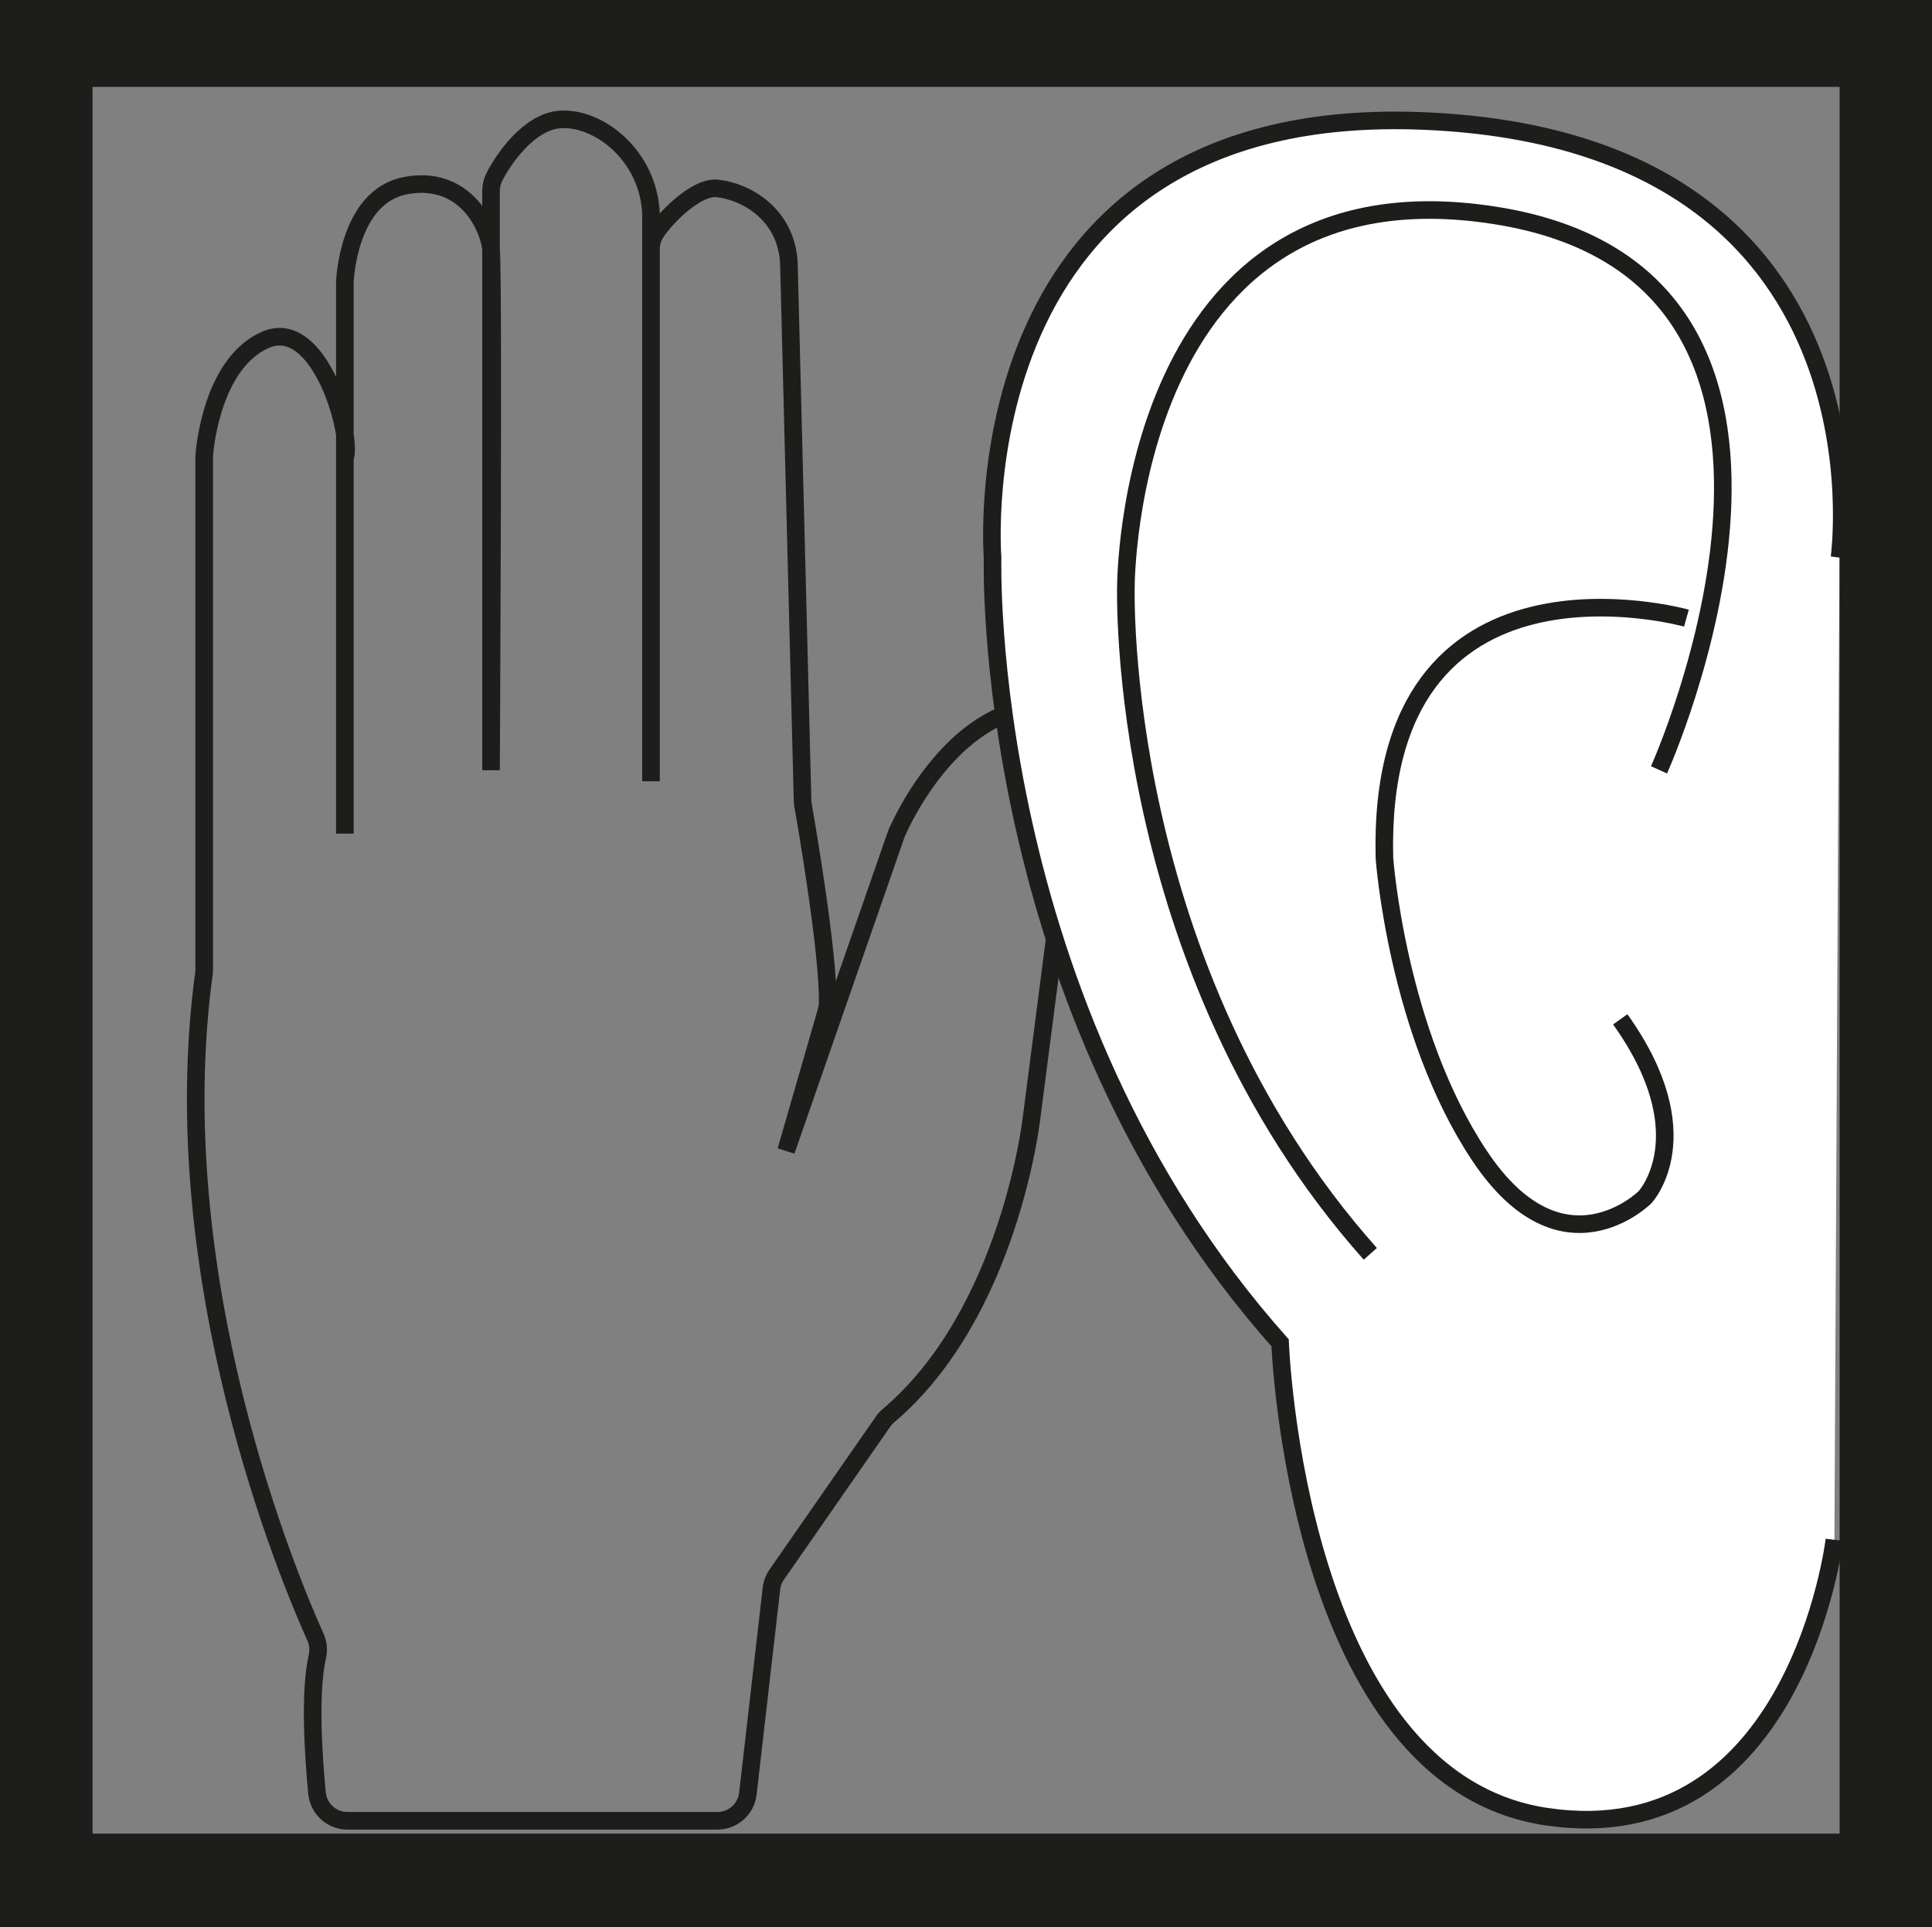<?xml version="1.0" encoding="utf-8"?>
<!-- Generator: Adobe Illustrator 16.0.0, SVG Export Plug-In . SVG Version: 6.00 Build 0)  -->
<!DOCTYPE svg PUBLIC "-//W3C//DTD SVG 1.1//EN" "http://www.w3.org/Graphics/SVG/1.1/DTD/svg11.dtd">
<svg version="1.1" id="Laag_1" xmlns="http://www.w3.org/2000/svg" xmlns:xlink="http://www.w3.org/1999/xlink" x="0px" y="0px"
	 width="233.51px" height="232.978px" viewBox="0 0 233.51 232.978" enable-background="new 0 0 233.51 232.978"
	 xml:space="preserve">
<rect x="0" y="0" width="233.51" height="232.978" fill="#808080" stroke="none"/>
<path fill="none" stroke="#1D1D1B" stroke-width="2.126" stroke-miterlimit="10" d="M86.716,220.109H41.998
	c-1.908,0-3.501-1.447-3.684-3.346c-0.423-4.412-0.942-12.125,0.037-16.484c0.176-0.781,0.126-1.593-0.203-2.324
	c-3.102-6.875-18.509-43.414-13.498-80.283c0.021-0.152,0.031-0.307,0.031-0.461V55.249c0-0.105,0.004-0.204,0.013-0.309
	c0.117-1.397,1.142-11.05,7.32-13.831c6.667-3,10.667,11.667,9.667,14.333v45.334V34.109c0,0,0.333-10.333,7.333-11.667
	c7-1.333,10,4.667,10.334,7.667c0.333,3,0,63,0,63V23.08c0-0.572,0.13-1.132,0.384-1.644c1.058-2.132,4.176-6.724,7.949-6.994
	c4.667-0.333,10.667,4.334,11,11.334v68.666V30.133c0-0.697,0.193-1.377,0.565-1.967c1.154-1.825,4.892-5.645,7.435-5.39
	c3.333,0.333,8.333,3,8.667,9l1.656,65.085c0.007,0.164,0.022,0.321,0.052,0.483c0.373,2.119,3.124,17.986,2.976,23.982
	c-0.007,0.303-0.06,0.598-0.145,0.891l-4.873,16.893l13.291-38.211c0.029-0.084,0.06-0.164,0.096-0.246
	c0.645-1.481,7.142-15.713,18.647-15.259c2.169,0.086,3.797,2.024,3.519,4.177l-5.886,45.539c0,0-2.624,23.615-17.307,36.033
	c-0.237,0.201-0.449,0.429-0.627,0.686l-12.868,18.518c-0.35,0.5-0.568,1.082-0.639,1.688l-2.85,24.799
	C90.176,218.701,88.596,220.109,86.716,220.109z"/>
<path fill="#FFFFFF" stroke="#1D1D1B" stroke-width="2.126" stroke-miterlimit="10" d="M222.325,67.412
	c0,0,7.044-50.196-49.909-52.77c-56.951-2.574-52.447,52.77-52.447,52.77s-1.609,54.057,34.751,94.921
	c0,0,1.931,52.77,32.177,57.274s34.819-33.464,34.819-33.464"/>
<path fill="none" stroke="#1D1D1B" stroke-width="2.126" stroke-miterlimit="10" d="M200.514,93.064
	c0,0,26.936-59.714-19.851-67.029c-44.59-6.971-44.581,44.855-44.581,44.855s-1.367,45.948,29.539,80.683"/>
<path fill="none" stroke="#1D1D1B" stroke-width="2.126" stroke-miterlimit="10" d="M203.829,74.723c0,0-37.5-10.5-36.5,29
	c0,0,1.5,21,11.5,36s20,5,20,5s7-7.5-3-21.5"/>
<path fill="none" stroke="#1D1D1B" stroke-width="11.339" stroke-miterlimit="10" d="M228.015,4.833H5.515v222.5h222.5V4.833z"/>
</svg>

